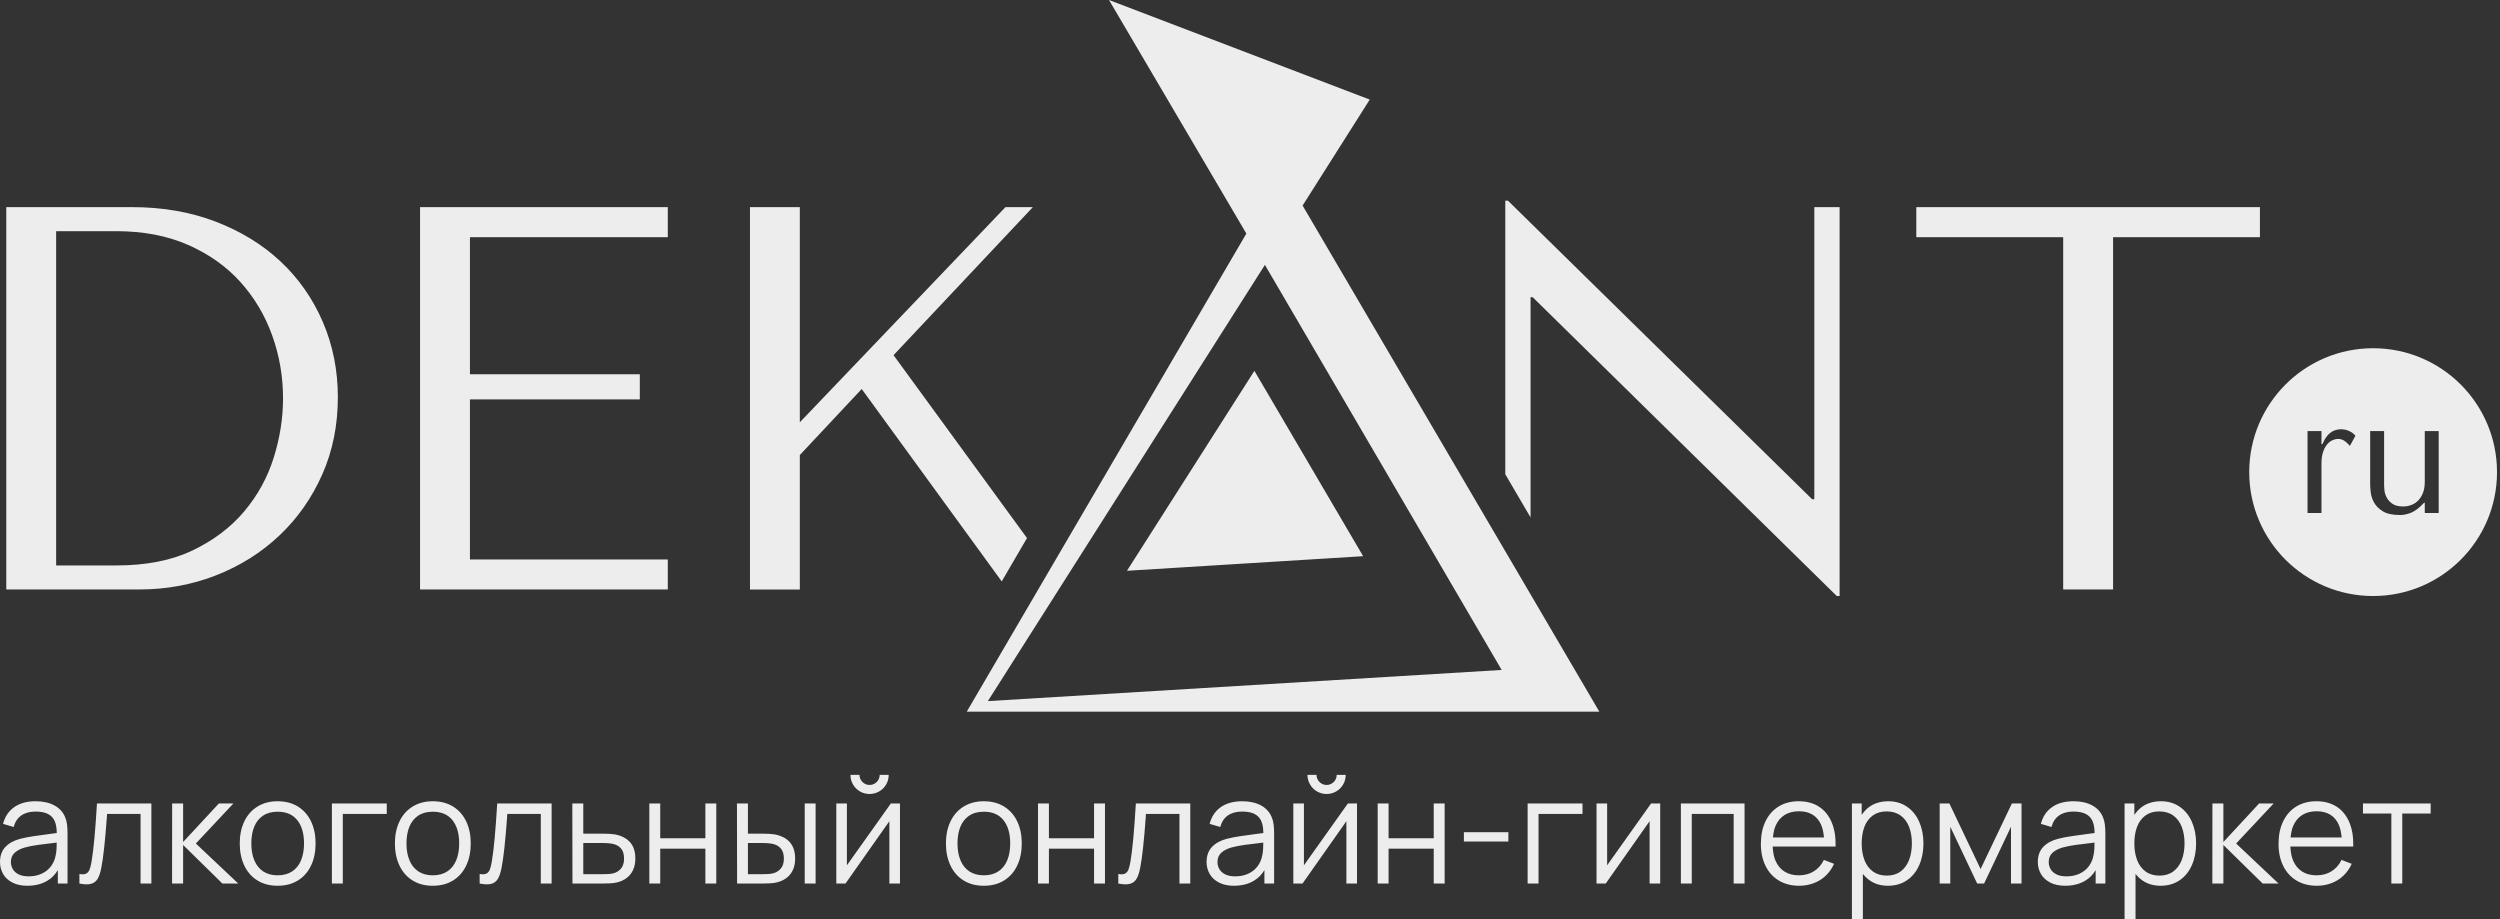 <svg xmlns="http://www.w3.org/2000/svg" width="544" height="200" viewBox="0 0 544 200">
  <rect x="0" y="0" width="544" height="200" fill="#333333" stroke="none"/>
  <path fill="#EDEDED" fill-rule="evenodd" d="M410.91,174.353 C412.459,174.353 413.812,174.751 414.969,175.547 C416.124,176.341 417.008,177.435 417.621,178.829 C418.234,180.223 418.541,181.791 418.541,183.531 C418.541,185.286 418.234,186.86 417.621,188.258 C417.008,189.657 416.117,190.753 414.952,191.549 C413.784,192.345 412.407,192.741 410.813,192.741 C409.256,192.741 407.916,192.343 406.798,191.541 C406.254,191.151 405.778,190.687 405.361,190.158 L405.361,190.158 L405.361,200 L402.976,200 L402.976,174.837 L405.103,174.837 L405.103,177.319 C405.587,176.627 406.137,176.005 406.821,175.532 C407.955,174.745 409.319,174.353 410.91,174.353 Z M470.241,174.353 C471.79,174.353 473.143,174.751 474.3,175.547 C475.455,176.341 476.339,177.435 476.952,178.829 C477.565,180.223 477.873,181.791 477.873,183.531 C477.873,185.286 477.565,186.86 476.952,188.258 C476.339,189.657 475.449,190.753 474.283,191.549 C473.115,192.345 471.738,192.741 470.145,192.741 C468.587,192.741 467.247,192.343 466.129,191.541 C465.585,191.151 465.109,190.687 464.692,190.158 L464.692,190.158 L464.692,200 L462.307,200 L462.307,174.837 L464.434,174.837 L464.434,177.319 C464.918,176.627 465.469,176.005 466.153,175.532 C467.286,174.745 468.65,174.353 470.241,174.353 Z M504.054,174.351 C505.762,174.351 507.229,174.745 508.448,175.53 C509.67,176.315 510.593,177.451 511.216,178.933 C511.84,180.419 512.122,182.176 512.07,184.209 L512.07,184.209 L498.38,184.209 C498.44,185.375 498.623,186.429 498.995,187.291 C499.442,188.323 500.096,189.111 500.955,189.655 C501.815,190.197 502.847,190.47 504.054,190.47 C505.291,190.47 506.377,190.184 507.31,189.612 C508.248,189.042 508.984,188.209 509.521,187.112 L509.521,187.112 L511.732,187.966 C511.281,188.977 510.676,189.842 509.917,190.558 C509.16,191.272 508.287,191.816 507.302,192.184 C506.319,192.556 505.267,192.741 504.149,192.741 C502.471,192.741 501.004,192.367 499.746,191.623 C498.488,190.874 497.515,189.812 496.834,188.435 C496.152,187.061 495.81,185.456 495.81,183.628 C495.81,181.735 496.15,180.092 496.825,178.7 C497.505,177.307 498.46,176.233 499.696,175.483 C500.933,174.728 502.385,174.351 504.054,174.351 Z M7.758,174.352 C9.361,174.352 10.722,174.655 11.834,175.255 C12.948,175.857 13.729,176.72 14.181,177.836 C14.385,178.309 14.523,178.847 14.591,179.449 C14.662,180.054 14.697,180.714 14.697,181.435 L14.697,181.435 L14.697,192.258 L12.585,192.258 L12.585,189.337 C12.288,189.823 11.959,190.275 11.567,190.662 C10.879,191.35 10.06,191.868 9.115,192.219 C8.169,192.567 7.113,192.742 5.951,192.742 C4.682,192.742 3.601,192.512 2.704,192.049 C1.805,191.587 1.129,190.963 0.678,190.178 C0.226,189.393 6.17284002e-13,188.526 6.17284002e-13,187.582 C6.17284002e-13,186.216 0.391,185.117 1.179,184.289 C1.964,183.463 3.05,182.869 4.435,182.514 C5.338,182.291 6.317,182.099 7.371,181.944 C8.427,181.785 9.862,181.59 11.681,181.353 C11.918,181.319 12.137,181.293 12.352,181.269 C12.337,180.286 12.219,179.439 11.954,178.789 C11.653,178.047 11.159,177.496 10.47,177.135 C9.782,176.776 8.868,176.595 7.726,176.595 C6.5,176.595 5.483,176.868 4.672,177.417 C3.859,177.967 3.291,178.811 2.97,179.951 L2.97,179.951 L0.66,179.273 C1.071,177.703 1.88,176.49 3.089,175.636 C4.3,174.78 5.855,174.352 7.758,174.352 Z M451.19,174.352 C452.792,174.352 454.151,174.655 455.263,175.255 C456.378,175.857 457.158,176.72 457.61,177.836 C457.814,178.309 457.952,178.847 458.021,179.449 C458.092,180.054 458.126,180.714 458.126,181.435 L458.126,181.435 L458.126,192.258 L456.014,192.258 L456.014,189.337 C455.717,189.823 455.388,190.275 454.997,190.662 C454.308,191.35 453.491,191.868 452.545,192.219 C451.598,192.567 450.544,192.742 449.383,192.742 C448.114,192.742 447.03,192.512 446.133,192.049 C445.234,191.587 444.561,190.963 444.109,190.178 C443.657,189.393 443.429,188.526 443.429,187.582 C443.429,186.216 443.823,185.117 444.608,184.289 C445.393,183.463 446.479,182.869 447.867,182.514 C448.77,182.291 449.749,182.099 450.803,181.944 C451.857,181.785 453.291,181.59 455.111,181.353 C455.347,181.319 455.567,181.293 455.782,181.269 C455.767,180.286 455.648,179.439 455.384,178.789 C455.083,178.047 454.588,177.496 453.9,177.135 C453.212,176.776 452.297,176.595 451.157,176.595 C449.931,176.595 448.912,176.868 448.101,177.417 C447.288,177.967 446.72,178.811 446.4,179.951 L446.4,179.951 L444.092,179.273 C444.501,177.703 445.309,176.49 446.52,175.636 C447.729,174.78 449.286,174.352 451.19,174.352 Z M94.176,174.352 C95.886,174.352 97.362,174.741 98.605,175.514 C99.846,176.29 100.794,177.365 101.452,178.748 C102.106,180.131 102.435,181.725 102.435,183.532 C102.435,185.36 102.104,186.967 101.444,188.354 C100.781,189.741 99.831,190.819 98.588,191.589 C97.346,192.357 95.875,192.742 94.176,192.742 C92.477,192.742 91.006,192.355 89.763,191.58 C88.522,190.806 87.573,189.724 86.917,188.331 C86.261,186.939 85.932,185.339 85.932,183.532 C85.932,181.714 86.265,180.112 86.934,178.723 C87.599,177.337 88.558,176.262 89.806,175.496 C91.051,174.735 92.509,174.352 94.176,174.352 Z M214.078,174.352 C215.788,174.352 217.263,174.741 218.507,175.514 C219.748,176.29 220.696,177.365 221.354,178.748 C222.008,180.131 222.337,181.725 222.337,183.532 C222.337,185.36 222.006,186.967 221.346,188.354 C220.683,189.741 219.733,190.819 218.489,191.589 C217.248,192.357 215.777,192.742 214.078,192.742 C212.379,192.742 210.908,192.355 209.664,191.58 C208.423,190.806 207.475,189.724 206.819,188.331 C206.163,186.939 205.834,185.339 205.834,183.532 C205.834,181.714 206.167,180.112 206.836,178.723 C207.501,177.337 208.46,176.262 209.707,175.496 C210.953,174.735 212.411,174.352 214.078,174.352 Z M60.413,174.352 C62.123,174.352 63.599,174.741 64.842,175.514 C66.083,176.29 67.032,177.365 67.69,178.748 C68.344,180.131 68.673,181.725 68.673,183.532 C68.673,185.36 68.342,186.967 67.681,188.354 C67.019,189.741 66.068,190.819 64.825,191.589 C63.584,192.357 62.113,192.742 60.413,192.742 C58.714,192.742 57.243,192.355 56,191.58 C54.759,190.806 53.81,189.724 53.154,188.331 C52.498,186.939 52.169,185.339 52.169,183.532 C52.169,181.714 52.503,180.112 53.172,178.723 C53.836,177.337 54.795,176.262 56.043,175.496 C57.288,174.735 58.747,174.352 60.413,174.352 Z M391.409,174.351 C393.117,174.351 394.584,174.745 395.803,175.53 C397.025,176.315 397.948,177.451 398.571,178.933 C399.195,180.419 399.477,182.176 399.425,184.209 L399.425,184.209 L385.735,184.209 C385.795,185.375 385.976,186.429 386.35,187.291 C386.798,188.323 387.451,189.111 388.31,189.655 C389.17,190.197 390.202,190.47 391.409,190.47 C392.646,190.47 393.732,190.184 394.665,189.612 C395.603,189.042 396.339,188.209 396.877,187.112 L396.877,187.112 L399.088,187.966 C398.636,188.977 398.032,189.842 397.272,190.558 C396.515,191.272 395.642,191.816 394.657,192.184 C393.674,192.556 392.622,192.741 391.504,192.741 C389.826,192.741 388.359,192.367 387.101,191.623 C385.843,190.874 384.87,189.812 384.189,188.435 C383.507,187.061 383.165,185.456 383.165,183.628 C383.165,181.735 383.505,180.092 384.18,178.7 C384.86,177.307 385.815,176.233 387.051,175.483 C388.288,174.728 389.74,174.351 391.409,174.351 Z M270.312,174.352 C271.914,174.352 273.274,174.655 274.386,175.255 C275.5,175.857 276.281,176.72 276.732,177.836 C276.937,178.309 277.074,178.847 277.143,179.449 C277.214,180.054 277.248,180.714 277.248,181.435 L277.248,181.435 L277.248,192.258 L275.136,192.258 L275.136,189.337 C274.839,189.823 274.51,190.275 274.119,190.662 C273.431,191.35 272.613,191.868 271.667,192.219 C270.721,192.567 269.667,192.742 268.505,192.742 C267.236,192.742 266.152,192.512 265.255,192.049 C264.356,191.587 263.683,190.963 263.231,190.178 C262.78,189.393 262.552,188.526 262.552,187.582 C262.552,186.216 262.945,185.117 263.73,184.289 C264.515,183.463 265.602,182.869 266.989,182.514 C267.892,182.291 268.871,182.099 269.925,181.944 C270.979,181.785 272.413,181.59 274.233,181.353 C274.47,181.319 274.689,181.293 274.904,181.269 C274.889,180.286 274.771,179.439 274.506,178.789 C274.205,178.047 273.71,177.496 273.022,177.135 C272.334,176.776 271.42,176.595 270.28,176.595 C269.054,176.595 268.034,176.868 267.223,177.417 C266.41,177.967 265.842,178.811 265.522,179.951 L265.522,179.951 L263.214,179.273 C263.623,177.703 264.431,176.49 265.642,175.636 C266.851,174.78 268.408,174.352 270.312,174.352 Z M259.003,174.838 L259.003,192.258 L256.648,192.258 L256.648,177.109 L249.356,177.109 L249.309,177.868 C248.932,183.076 248.53,186.747 248.098,188.887 C247.894,189.909 247.631,190.692 247.306,191.234 C246.986,191.778 246.515,192.137 245.895,192.316 C245.278,192.492 244.424,192.473 243.34,192.258 L243.34,192.258 L243.34,190.178 C243.964,190.296 244.444,190.272 244.783,190.105 C245.123,189.937 245.373,189.657 245.534,189.266 C245.693,188.874 245.842,188.317 245.969,187.597 C246.216,186.113 246.431,184.366 246.614,182.353 C246.797,180.342 246.979,177.836 247.162,174.838 L247.162,174.838 L259.003,174.838 Z M32.94,174.838 L32.94,192.258 L30.585,192.258 L30.585,177.109 L23.294,177.109 L23.246,177.868 C22.87,183.076 22.468,186.747 22.035,188.887 C21.831,189.909 21.569,190.692 21.244,191.234 C20.923,191.778 20.452,192.137 19.833,192.316 C19.216,192.492 18.362,192.473 17.278,192.258 L17.278,192.258 L17.278,190.178 C17.901,190.296 18.381,190.272 18.721,190.105 C19.061,189.937 19.31,189.657 19.471,189.266 C19.631,188.874 19.779,188.317 19.906,187.597 C20.153,186.113 20.368,184.366 20.551,182.353 C20.734,180.342 20.917,177.836 21.1,174.838 L21.1,174.838 L32.94,174.838 Z M120.033,174.838 L120.033,192.258 L117.678,192.258 L117.678,177.109 L110.386,177.109 L110.339,177.868 C109.963,183.076 109.561,186.747 109.128,188.887 C108.924,189.909 108.662,190.692 108.337,191.234 C108.016,191.778 107.545,192.137 106.926,192.316 C106.308,192.492 105.455,192.473 104.371,192.258 L104.371,192.258 L104.371,190.178 C104.994,190.296 105.474,190.272 105.814,190.105 C106.154,189.937 106.403,189.657 106.564,189.266 C106.724,188.874 106.872,188.317 106.999,187.597 C107.246,186.113 107.461,184.366 107.644,182.353 C107.827,180.342 108.01,177.836 108.193,174.838 L108.193,174.838 L120.033,174.838 Z M528.912,174.838 L528.912,177.031 L522.733,177.031 L522.733,192.259 L520.361,192.259 L520.361,177.031 L514.183,177.031 L514.183,174.838 L528.912,174.838 Z M39.846,174.838 L39.846,183.224 L47.621,174.838 L50.783,174.838 L42.62,183.549 L51.847,192.259 L48.395,192.259 L39.846,183.869 L39.846,192.259 L37.443,192.259 L37.458,174.838 L39.846,174.838 Z M184.285,174.837 L184.285,188.291 L193.85,174.837 L195.835,174.837 L195.835,192.259 L193.527,192.259 L193.527,178.692 L183.978,192.259 L181.979,192.259 L181.979,174.837 L184.285,174.837 Z M483.809,174.838 L483.809,183.224 L491.584,174.838 L494.746,174.838 L486.583,183.549 L495.81,192.259 L492.358,192.259 L483.809,183.869 L483.809,192.259 L481.406,192.259 L481.421,174.838 L483.809,174.838 Z M424.188,174.837 L430.978,189.098 L437.786,174.837 L439.883,174.837 L439.883,192.259 L437.592,192.259 L437.592,179.903 L431.738,192.259 L430.236,192.259 L424.382,179.903 L424.382,192.259 L422.074,192.259 L422.074,174.837 L424.188,174.837 Z M349.71,174.837 L349.71,188.291 L359.275,174.837 L361.26,174.837 L361.26,192.259 L358.952,192.259 L358.952,178.692 L349.402,192.259 L347.404,192.259 L347.404,174.837 L349.71,174.837 Z M283.733,174.837 L283.733,188.291 L293.298,174.837 L295.283,174.837 L295.283,192.259 L292.975,192.259 L292.975,178.692 L283.425,192.259 L281.427,192.259 L281.427,174.837 L283.733,174.837 Z M143.665,174.837 L143.665,182.403 L153.491,182.403 L153.491,174.837 L155.863,174.837 L155.863,192.259 L153.491,192.259 L153.491,184.677 L143.665,184.677 L143.665,192.259 L141.295,192.259 L141.295,174.837 L143.665,174.837 Z M302.155,174.837 L302.155,182.403 L311.98,182.403 L311.98,174.837 L314.352,174.837 L314.352,192.259 L311.98,192.259 L311.98,184.677 L302.155,184.677 L302.155,192.259 L299.784,192.259 L299.784,174.837 L302.155,174.837 Z M228.242,174.837 L228.242,182.403 L238.067,182.403 L238.067,174.837 L240.44,174.837 L240.44,192.259 L238.067,192.259 L238.067,184.677 L228.242,184.677 L228.242,192.259 L225.872,192.259 L225.872,174.837 L228.242,174.837 Z M379.615,174.837 L379.615,192.259 L377.245,192.259 L377.245,177.11 L368.13,177.11 L368.13,192.259 L365.759,192.259 L365.759,174.837 L379.615,174.837 Z M84.157,174.837 L84.157,177.11 L74.592,177.11 L74.592,192.259 L72.22,192.259 L72.22,174.837 L84.157,174.837 Z M177.477,174.837 L177.477,192.259 L175.105,192.259 L175.105,174.837 L177.477,174.837 Z M344.352,174.837 L344.352,177.11 L334.787,177.11 L334.787,192.259 L332.415,192.259 L332.415,174.837 L344.352,174.837 Z M162.747,174.838 L162.747,181.4 L165.78,181.4 C167.008,181.4 167.935,181.456 168.571,181.564 C171.54,182.145 173.022,183.898 173.022,186.823 C173.022,187.791 172.85,188.636 172.508,189.356 C172.163,190.077 171.684,190.656 171.071,191.097 C170.458,191.537 169.748,191.849 168.941,192.032 C168.544,192.12 168.1,192.178 167.612,192.211 C167.122,192.241 166.58,192.258 165.99,192.258 L165.99,192.258 L160.392,192.258 L160.362,174.838 L162.747,174.838 Z M126.922,174.838 L126.922,181.4 L131.002,181.4 C132.241,181.4 133.171,181.456 133.794,181.564 C135.182,181.822 136.272,182.377 137.061,183.224 C137.851,184.076 138.249,185.274 138.249,186.823 C138.249,187.791 138.074,188.636 137.73,189.356 C137.386,190.077 136.909,190.656 136.302,191.097 C135.696,191.537 134.988,191.849 134.181,192.032 C133.773,192.12 133.323,192.178 132.835,192.211 C132.345,192.241 131.805,192.258 131.213,192.258 L131.213,192.258 L124.567,192.258 L124.537,174.838 L126.922,174.838 Z M274.891,183.347 L274.715,183.37 C273.158,183.543 271.846,183.704 270.779,183.854 C269.714,184.005 268.77,184.192 267.942,184.42 C267.06,184.665 266.335,185.04 265.771,185.538 C265.208,186.04 264.924,186.719 264.924,187.582 C264.924,188.12 265.055,188.623 265.32,189.098 C265.582,189.569 266.006,189.954 266.585,190.251 C267.167,190.548 267.899,190.694 268.781,190.694 C269.856,190.694 270.809,190.498 271.643,190.105 C272.476,189.713 273.149,189.173 273.659,188.485 C274.171,187.795 274.506,187.005 274.667,186.113 C274.764,185.683 274.827,185.229 274.852,184.749 C274.876,184.351 274.887,183.872 274.891,183.347 L274.891,183.347 Z M12.339,183.347 L12.163,183.37 C10.606,183.543 9.292,183.704 8.227,183.854 C7.162,184.005 6.216,184.192 5.39,184.42 C4.506,184.665 3.781,185.04 3.22,185.538 C2.654,186.04 2.37,186.719 2.37,187.582 C2.37,188.12 2.504,188.623 2.768,189.098 C3.031,189.569 3.452,189.954 4.033,190.251 C4.614,190.548 5.345,190.694 6.227,190.694 C7.302,190.694 8.257,190.498 9.09,190.105 C9.924,189.713 10.597,189.173 11.107,188.485 C11.619,187.795 11.954,187.005 12.116,186.113 C12.213,185.683 12.275,185.229 12.301,184.749 C12.324,184.351 12.335,183.872 12.339,183.347 L12.339,183.347 Z M455.769,183.347 L455.593,183.37 C454.035,183.543 452.723,183.704 451.656,183.854 C450.592,184.005 449.648,184.192 448.82,184.42 C447.938,184.665 447.213,185.04 446.649,185.538 C446.086,186.04 445.802,186.719 445.802,187.582 C445.802,188.12 445.933,188.623 446.198,189.098 C446.46,189.569 446.884,189.954 447.462,190.251 C448.045,190.548 448.776,190.694 449.658,190.694 C450.734,190.694 451.687,190.498 452.521,190.105 C453.354,189.713 454.027,189.173 454.536,188.485 C455.048,187.795 455.384,187.005 455.545,186.113 C455.642,185.683 455.704,185.229 455.73,184.749 C455.754,184.351 455.765,183.872 455.769,183.347 L455.769,183.347 Z M410.525,176.562 C409.34,176.562 408.344,176.857 407.531,177.442 C406.718,178.029 406.112,178.844 405.707,179.885 C405.305,180.928 405.103,182.146 405.103,183.531 C405.103,184.91 405.307,186.123 405.716,187.179 C406.127,188.233 406.738,189.054 407.557,189.646 C408.374,190.235 409.377,190.532 410.573,190.532 C411.756,190.532 412.756,190.231 413.573,189.629 C414.388,189.026 415.003,188.196 415.412,187.138 C415.818,186.078 416.025,184.875 416.025,183.531 C416.025,182.187 415.823,180.989 415.421,179.933 C415.016,178.881 414.399,178.055 413.573,177.459 C412.745,176.861 411.728,176.562 410.525,176.562 Z M469.856,176.562 C468.671,176.562 467.675,176.857 466.862,177.442 C466.049,178.029 465.443,178.844 465.038,179.885 C464.636,180.928 464.434,182.146 464.434,183.531 C464.434,184.91 464.638,186.123 465.047,187.179 C465.458,188.233 466.069,189.054 466.888,189.646 C467.706,190.235 468.708,190.532 469.904,190.532 C471.087,190.532 472.087,190.231 472.904,189.629 C473.719,189.026 474.334,188.196 474.743,187.138 C475.15,186.078 475.356,184.875 475.356,183.531 C475.356,182.187 475.154,180.989 474.752,179.933 C474.347,178.881 473.73,178.055 472.904,177.459 C472.076,176.861 471.059,176.562 469.856,176.562 Z M94.176,176.628 C92.907,176.628 91.845,176.916 90.991,177.49 C90.135,178.067 89.498,178.871 89.079,179.901 C88.659,180.936 88.448,182.145 88.448,183.532 C88.448,184.941 88.666,186.167 89.104,187.21 C89.539,188.253 90.184,189.058 91.038,189.621 C91.892,190.185 92.939,190.468 94.176,190.468 C95.434,190.468 96.493,190.18 97.355,189.606 C98.213,189.03 98.856,188.219 99.282,187.178 C99.706,186.135 99.919,184.919 99.919,183.532 C99.919,181.381 99.429,179.693 98.45,178.467 C97.471,177.241 96.047,176.628 94.176,176.628 Z M60.413,176.628 C59.144,176.628 58.082,176.916 57.228,177.49 C56.372,178.067 55.735,178.871 55.316,179.901 C54.897,180.936 54.686,182.145 54.686,183.532 C54.686,184.941 54.903,186.167 55.342,187.21 C55.776,188.253 56.421,189.058 57.275,189.621 C58.129,190.185 59.177,190.468 60.413,190.468 C61.672,190.468 62.73,190.18 63.592,189.606 C64.451,189.03 65.094,188.219 65.52,187.178 C65.943,186.135 66.156,184.919 66.156,183.532 C66.156,181.381 65.666,179.693 64.687,178.467 C63.709,177.241 62.285,176.628 60.413,176.628 Z M214.078,176.628 C212.809,176.628 211.746,176.916 210.893,177.49 C210.037,178.067 209.4,178.871 208.98,179.901 C208.561,180.936 208.35,182.145 208.35,183.532 C208.35,184.941 208.568,186.167 209.006,187.21 C209.441,188.253 210.086,189.058 210.94,189.621 C211.794,190.185 212.841,190.468 214.078,190.468 C215.336,190.468 216.394,190.18 217.257,189.606 C218.115,189.03 218.758,188.219 219.184,187.178 C219.608,186.135 219.821,184.919 219.821,183.532 C219.821,181.381 219.33,179.693 218.352,178.467 C217.373,177.241 215.949,176.628 214.078,176.628 Z M131.116,183.435 L126.922,183.435 L126.922,190.225 L131.116,190.225 C131.622,190.225 132.074,190.213 132.471,190.185 C132.869,190.159 133.224,190.103 133.536,190.015 C134.192,189.832 134.732,189.483 135.158,188.967 C135.582,188.453 135.795,187.737 135.795,186.823 C135.795,185.885 135.579,185.16 135.149,184.644 C134.719,184.128 134.106,183.784 133.31,183.614 C132.762,183.493 132.031,183.435 131.116,183.435 L131.116,183.435 Z M165.894,183.435 L162.747,183.435 L162.747,190.225 L165.894,190.225 C166.397,190.225 166.846,190.213 167.24,190.185 C167.634,190.159 167.986,190.103 168.296,190.015 C168.952,189.832 169.496,189.483 169.927,188.967 C170.355,188.453 170.572,187.737 170.572,186.823 C170.572,185.885 170.352,185.16 169.918,184.644 C169.483,184.128 168.873,183.784 168.088,183.614 C167.528,183.493 166.797,183.435 165.894,183.435 L165.894,183.435 Z M328.222,181.081 L328.222,183.111 L318.543,183.111 L318.543,181.081 L328.222,181.081 Z M391.474,176.53 C390.237,176.53 389.183,176.801 388.318,177.345 C387.454,177.887 386.798,178.683 386.35,179.731 C386.047,180.447 385.883,181.305 385.787,182.226 L385.787,182.226 L396.898,182.226 C396.797,181.236 396.631,180.329 396.328,179.595 C395.909,178.584 395.289,177.821 394.472,177.305 C393.655,176.788 392.657,176.53 391.474,176.53 Z M504.118,176.53 C502.882,176.53 501.828,176.801 500.963,177.345 C500.099,177.887 499.442,178.683 498.995,179.731 C498.692,180.447 498.528,181.305 498.432,182.226 L498.432,182.226 L509.543,182.226 C509.442,181.236 509.276,180.329 508.973,179.595 C508.554,178.584 507.934,177.821 507.117,177.305 C506.299,176.788 505.301,176.53 504.118,176.53 Z M187.026,168.609 C187.026,169.009 187.127,169.375 187.325,169.706 C187.525,170.04 187.792,170.306 188.125,170.506 C188.456,170.704 188.822,170.805 189.222,170.805 C189.618,170.805 189.988,170.704 190.325,170.506 C190.665,170.306 190.932,170.04 191.123,169.706 C191.317,169.375 191.414,169.009 191.414,168.609 L191.414,168.609 L193.382,168.609 C193.382,169.364 193.197,170.059 192.825,170.7 C192.457,171.339 191.949,171.844 191.308,172.216 C190.672,172.586 189.972,172.773 189.222,172.773 C188.467,172.773 187.772,172.586 187.131,172.216 C186.492,171.844 185.987,171.339 185.615,170.7 C185.245,170.059 185.058,169.364 185.058,168.609 L185.058,168.609 Z M286.473,168.609 C286.473,169.009 286.575,169.375 286.772,169.706 C286.972,170.04 287.239,170.306 287.573,170.506 C287.904,170.704 288.269,170.805 288.67,170.805 C289.065,170.805 289.435,170.704 289.773,170.506 C290.113,170.306 290.379,170.04 290.571,169.706 C290.764,169.375 290.861,169.009 290.861,168.609 L290.861,168.609 L292.829,168.609 C292.829,169.364 292.644,170.059 292.272,170.7 C291.904,171.339 291.397,171.844 290.756,172.216 C290.119,172.586 289.42,172.773 288.67,172.773 C287.915,172.773 287.22,172.586 286.579,172.216 C285.94,171.844 285.435,171.339 285.063,170.7 C284.693,170.059 284.505,169.364 284.505,168.609 L284.505,168.609 Z M241.321,-5.68434189e-14 L298.056,21.67 L283.446,44.727 L348.019,154.862 L210.364,154.862 L271.207,50.825 L241.321,-5.68434189e-14 Z M275.242,57.637 L214.958,152.562 L326.762,145.781 L275.242,57.637 Z M516.391,75.774 C531.282,75.774 543.35,87.845 543.35,102.735 C543.35,117.624 531.282,129.694 516.391,129.694 C501.501,129.694 489.432,117.624 489.432,102.735 C489.432,87.845 501.501,75.774 516.391,75.774 Z M328.128,43.66 L394.333,108.646 L394.796,108.646 L394.796,45.078 L400.297,45.078 L400.297,129.695 L399.682,129.695 L333.513,64.672 L333.051,64.672 L333.051,112.595 L327.551,103.202 L327.551,43.66 L328.128,43.66 Z M174.042,45.078 L174.042,91.891 L218.782,45.078 L224.747,45.078 L194.433,77.285 L223.476,117.082 L217.974,126.513 L187.507,84.645 L174.042,99.021 L174.042,128.275 L163.196,128.275 L163.196,45.078 L174.042,45.078 Z M491.76,45.073 L491.76,51.61 L459.803,51.61 L459.803,128.271 L448.95,128.271 L448.95,51.61 L416.99,51.61 L416.99,45.073 L491.76,45.073 Z M145.309,45.073 L145.309,51.61 L102.258,51.61 L102.258,81.444 L139.224,81.444 L139.224,86.912 L102.258,86.912 L102.258,121.734 L145.309,121.734 L145.309,128.271 L91.404,128.271 L91.404,45.073 L145.309,45.073 Z M28.795,45.073 C35.394,45.073 41.436,46.127 46.922,48.224 C52.407,50.326 57.118,53.214 61.054,56.899 C64.987,60.585 68.048,64.962 70.238,70.034 C72.421,75.104 73.516,80.571 73.516,86.434 C73.516,92.538 72.384,98.141 70.117,103.252 C67.85,108.364 64.751,112.782 60.815,116.505 C56.881,120.231 52.289,123.119 47.041,125.18 C41.795,127.24 36.19,128.271 30.227,128.271 L1.365,128.271 L1.365,45.073 L28.795,45.073 Z M272.957,80.696 L296.621,121.026 L245.226,124.203 L272.957,80.696 Z M25.306,50.304 L12.218,50.304 L12.218,123.042 L25.306,123.042 C31.811,123.042 37.338,121.951 41.9,119.775 C46.462,117.594 50.209,114.763 53.145,111.277 C56.079,107.79 58.217,103.889 59.567,99.567 C60.916,95.249 61.589,90.951 61.589,86.673 C61.589,81.92 60.795,77.341 59.21,72.944 C57.625,68.546 55.302,64.668 52.252,61.297 C49.198,57.931 45.41,55.258 40.891,53.275 C36.37,51.296 31.174,50.304 25.306,50.304 Z M518.781,93.796 L515.749,93.796 L515.749,105.393 C515.749,105.819 515.789,106.409 515.871,107.157 C515.957,107.908 516.2,108.643 516.605,109.37 C517.009,110.095 517.646,110.725 518.512,111.261 C519.381,111.797 520.601,112.063 522.171,112.063 C522.859,112.087 523.614,111.949 524.436,111.655 C525.175,111.386 525.918,110.9 526.666,110.201 L526.916,109.96 L527.488,109.388 L527.63,109.388 L527.63,111.635 L530.66,111.635 L530.66,93.796 L527.63,93.796 L527.63,104.858 C527.63,105.783 527.499,106.581 527.238,107.248 C526.976,107.912 526.63,108.465 526.202,108.906 C525.774,109.345 525.275,109.674 524.705,109.887 C524.133,110.102 523.539,110.207 522.92,110.207 C521.922,110.207 521.143,110.011 520.584,109.618 C520.024,109.228 519.607,108.768 519.334,108.246 C519.061,107.723 518.9,107.205 518.852,106.693 C518.812,106.256 518.789,105.918 518.783,105.68 L518.781,105.57 L518.781,93.796 Z M509.505,93.402 C508.507,93.402 507.672,93.676 507.007,94.224 C506.407,94.716 505.905,95.42 505.498,96.337 L505.366,96.65 L505.151,96.65 L505.151,93.796 L502.119,93.796 L502.119,111.635 L505.151,111.635 L505.151,100.859 C505.151,99.885 505.265,99.057 505.491,98.382 C505.717,97.702 506.007,97.151 506.364,96.721 C506.721,96.293 507.113,95.986 507.541,95.794 C507.971,95.605 508.386,95.508 508.791,95.508 C509.337,95.508 509.844,95.687 510.307,96.044 C510.705,96.35 511.012,96.638 511.225,96.91 L511.324,97.044 L512.539,94.828 C512.324,94.547 512.068,94.308 511.769,94.117 C511.471,93.927 511.176,93.777 510.877,93.669 C510.58,93.564 510.307,93.491 510.057,93.458 C509.808,93.42 509.623,93.402 509.505,93.402 Z"/>
</svg>
